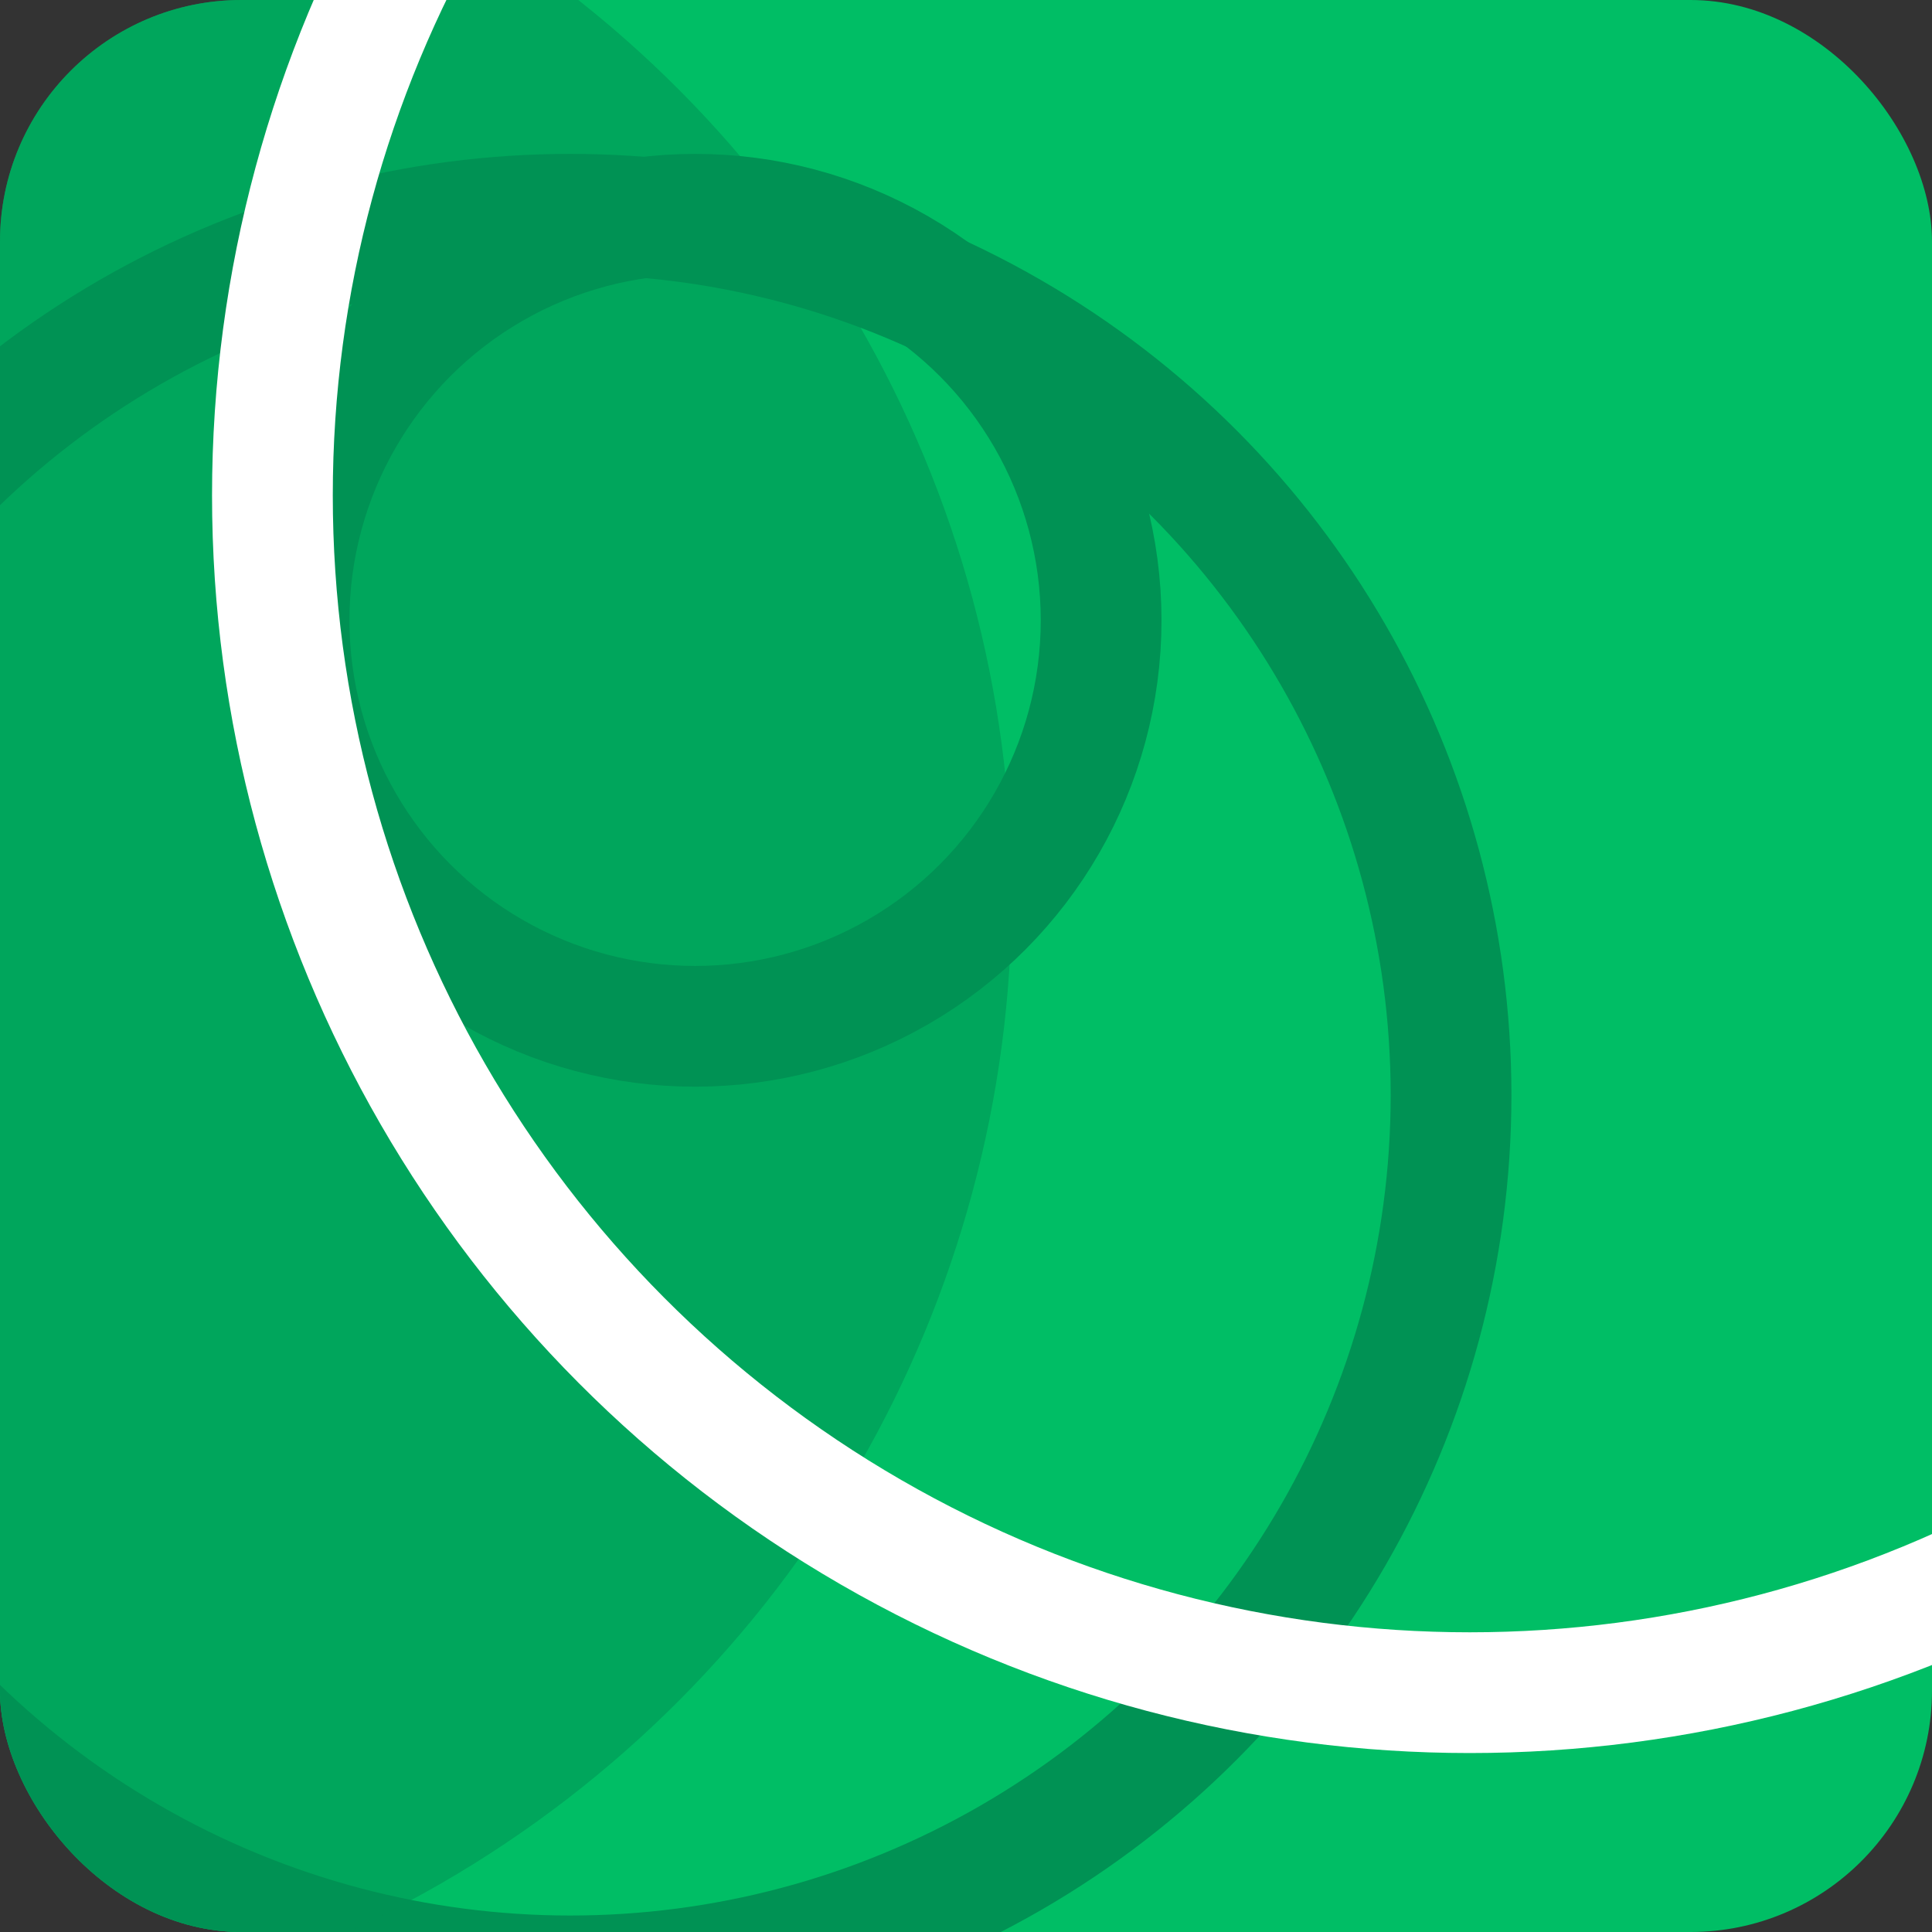 <svg xmlns="http://www.w3.org/2000/svg" xmlns:xlink="http://www.w3.org/1999/xlink" width="32" height="32" viewBox="0 0 32 32">
  <rect x="0" y="0" width="32" height="32" fill="#333333" stroke="none"/>
  <defs>
    <clipPath id="clip-path">
      <rect id="Rectangle_27" data-name="Rectangle 27" width="32" height="32" rx="4" transform="translate(1198 39)" fill="#fff" stroke="#0f0739" stroke-width="1"/>
    </clipPath>
  </defs>
  <g id="Mask_Group_4" data-name="Mask Group 4" transform="translate(-1198 -39)" clip-path="url(#clip-path)">
    <rect id="Rectangle_18" data-name="Rectangle 18" width="32.005" height="32.005" transform="translate(1198 39)" fill="#00be65"/>
    <g id="Ellipse_1" data-name="Ellipse 1" transform="translate(1191.856 41.549)" fill="none" stroke="#009254" stroke-width="2">
      <circle cx="15.589" cy="15.589" r="15.589" stroke="none"/>
      <circle cx="15.589" cy="15.589" r="14.589" fill="none"/>
    </g>
    <circle id="Ellipse_3" data-name="Ellipse 3" cx="18.9" cy="18.9" r="18.9" transform="translate(1176.957 34.927)" fill="#009254" opacity="0.55"/>
    <g id="Ellipse_2" data-name="Ellipse 2" transform="translate(1201.788 41.549)" fill="none" stroke="#009254" stroke-width="2">
      <circle cx="7.725" cy="7.725" r="7.725" stroke="none"/>
      <circle cx="7.725" cy="7.725" r="6.725" fill="none"/>
    </g>
    <g id="Ellipse_4" data-name="Ellipse 4" transform="translate(1201.512 26.374)" fill="none" stroke="#fff" stroke-width="2">
      <circle cx="20.831" cy="20.831" r="20.831" stroke="none"/>
      <circle cx="20.831" cy="20.831" r="19.831" fill="none"/>
    </g>
  </g>
</svg>
